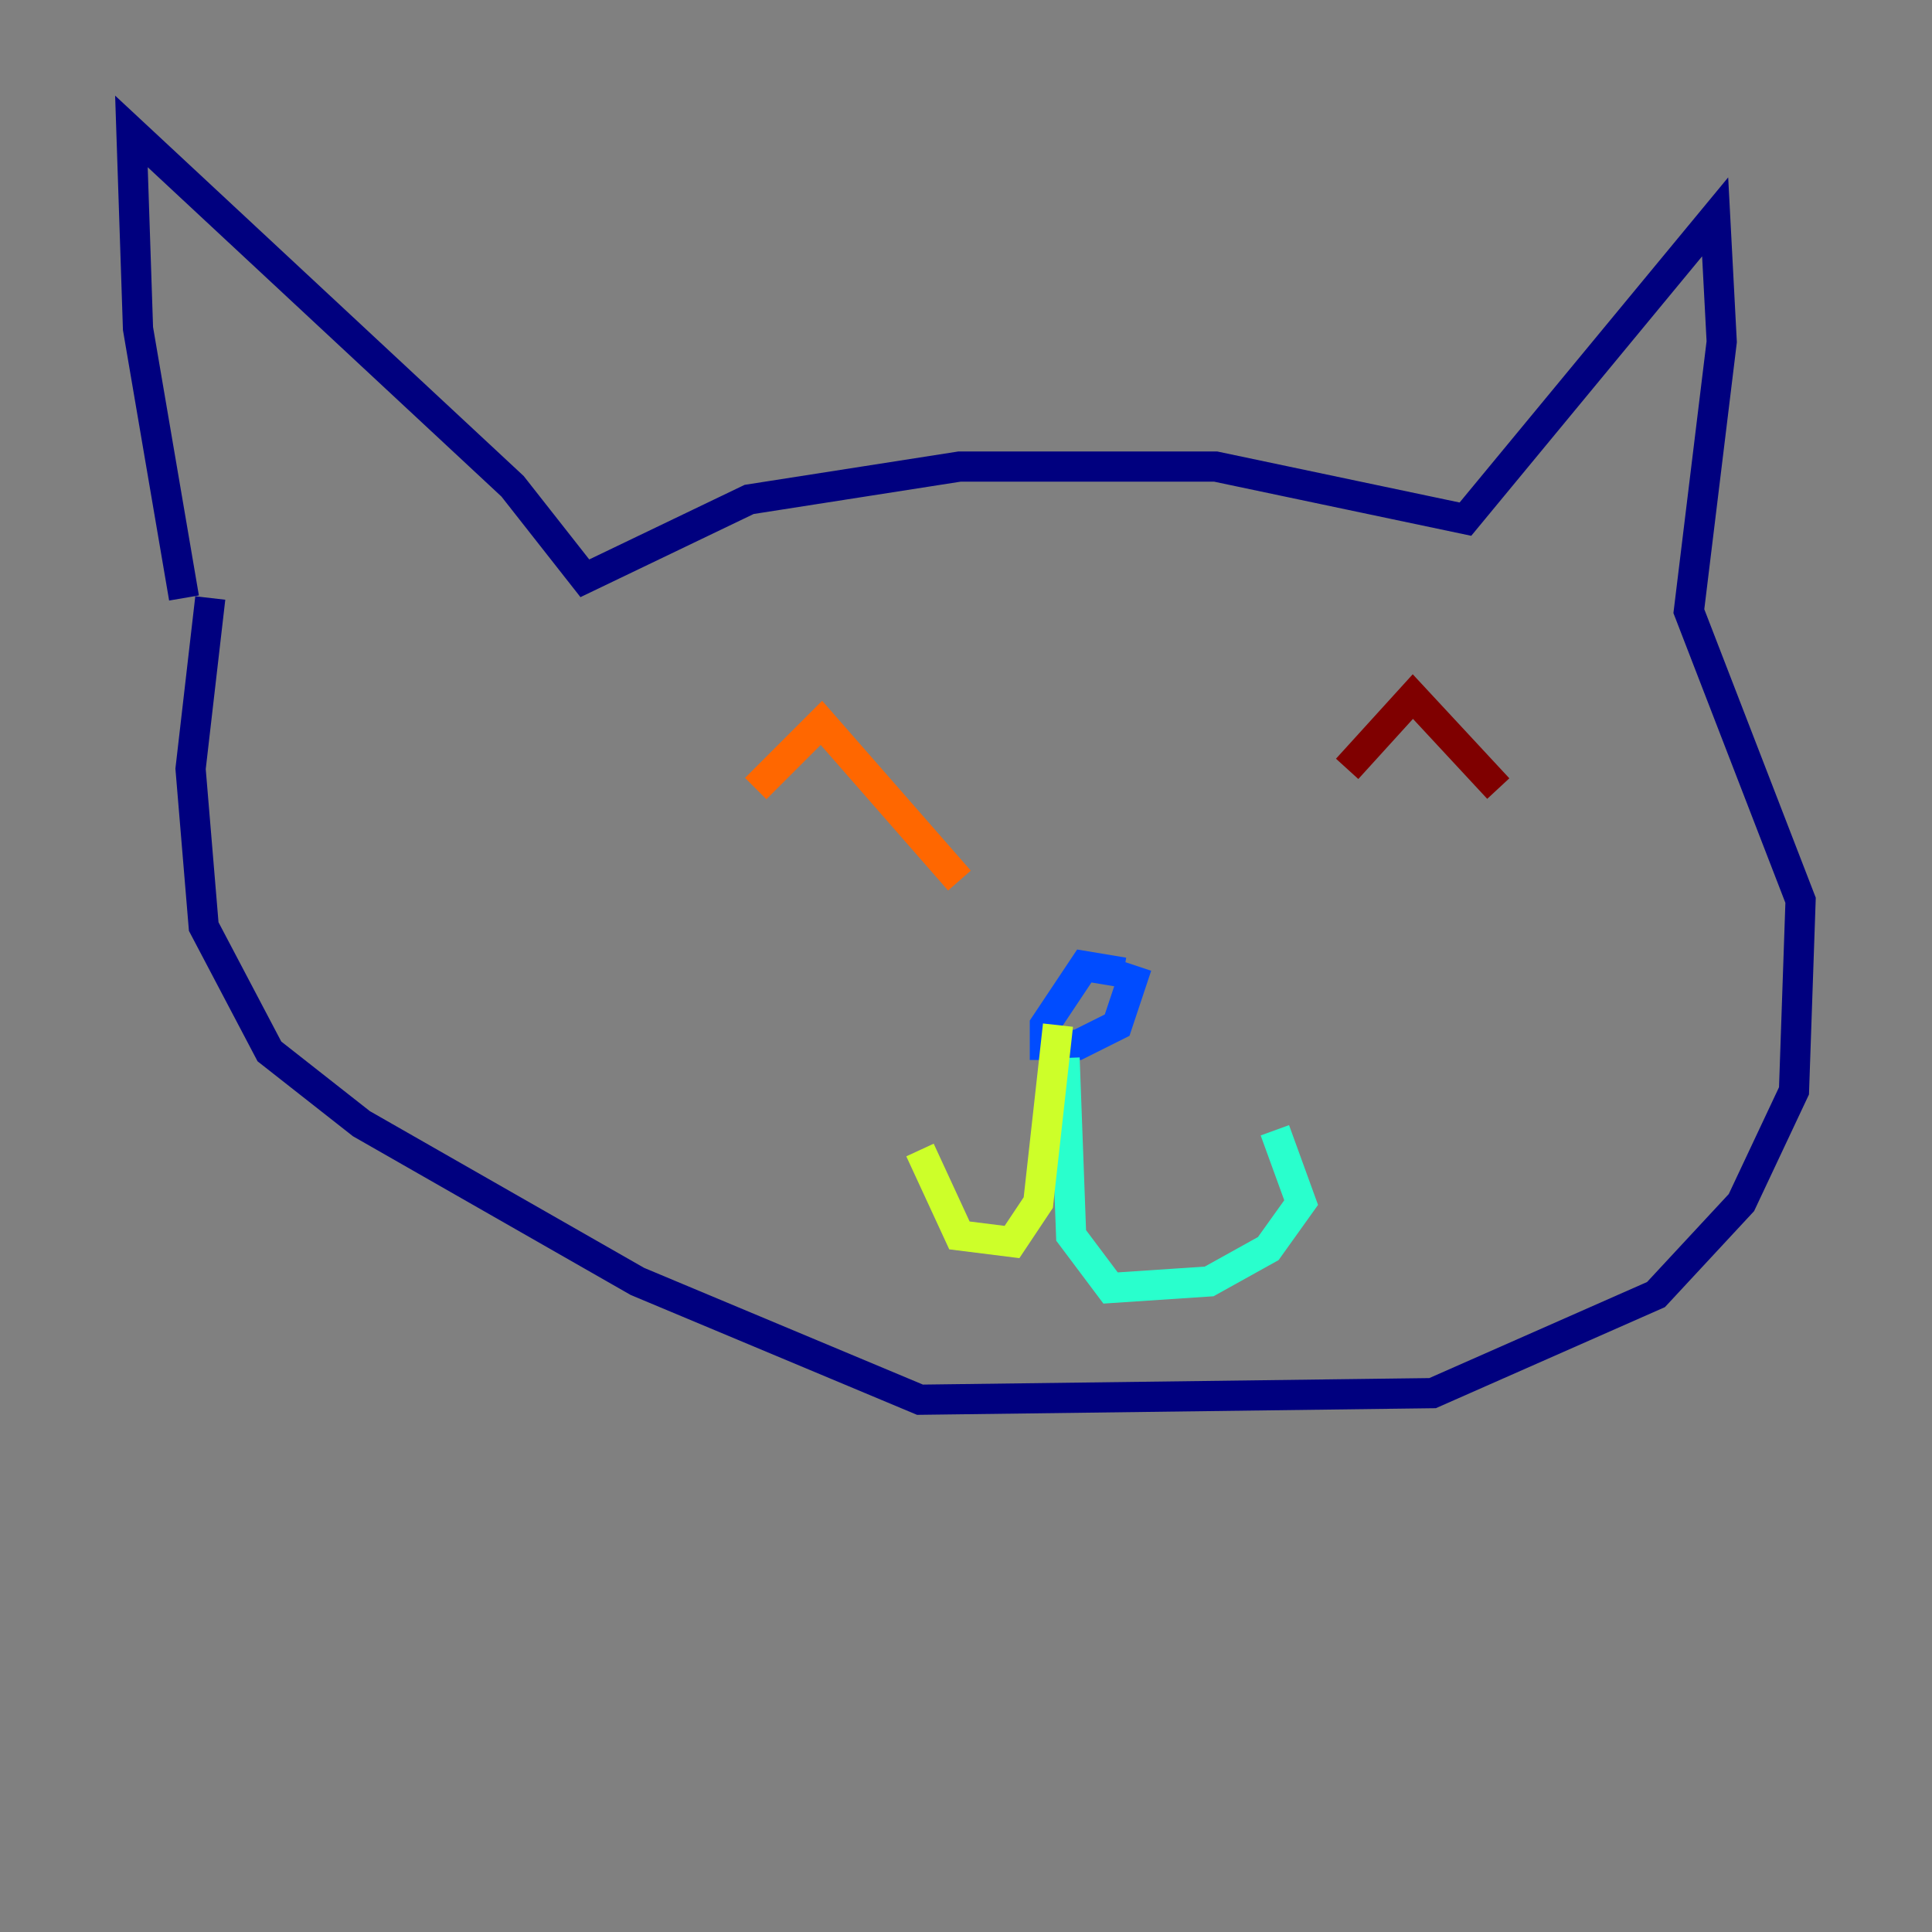 <?xml version="1.0" encoding="utf-8" ?>
<svg baseProfile="tiny" height="128" version="1.2" viewBox="0,0,128,128" width="128" xmlns="http://www.w3.org/2000/svg" xmlns:ev="http://www.w3.org/2001/xml-events" xmlns:xlink="http://www.w3.org/1999/xlink"><rect x="0" y="0" width="128" height="128" fill="#808080" stroke="none"/><defs /><polyline fill="none" points="12.191,39.619 9.143,21.769 8.707,8.707 33.959,32.218 38.748,38.313 49.633,33.088 63.565,30.912 80.544,30.912 97.088,34.395 113.633,14.367 114.068,22.64 111.891,40.49 119.293,59.646 118.857,72.272 115.374,79.674 109.714,85.769 94.912,92.299 60.952,92.735 42.231,84.898 23.946,74.449 17.85,69.66 13.497,61.388 12.626,50.939 13.932,39.619" stroke="#00007f" stroke-width="2" /><polyline fill="none" points="74.449,64.435 71.837,64.0 69.225,67.918 69.225,69.225 71.401,69.225 74.014,67.918 75.32,64.0" stroke="#004cff" stroke-width="2" /><polyline fill="none" points="70.531,70.095 70.966,81.85 73.578,85.333 80.109,84.898 84.027,82.721 86.204,79.674 84.463,74.884" stroke="#29ffcd" stroke-width="2" /><polyline fill="none" points="70.095,67.918 68.789,79.674 67.048,82.286 63.565,81.85 60.952,76.191" stroke="#cdff29" stroke-width="2" /><polyline fill="none" points="50.068,52.245 54.422,47.891 63.565,58.34" stroke="#ff6700" stroke-width="2" /><polyline fill="none" points="89.252,50.939 93.605,46.15 99.265,52.245" stroke="#7f0000" stroke-width="2" /></svg>